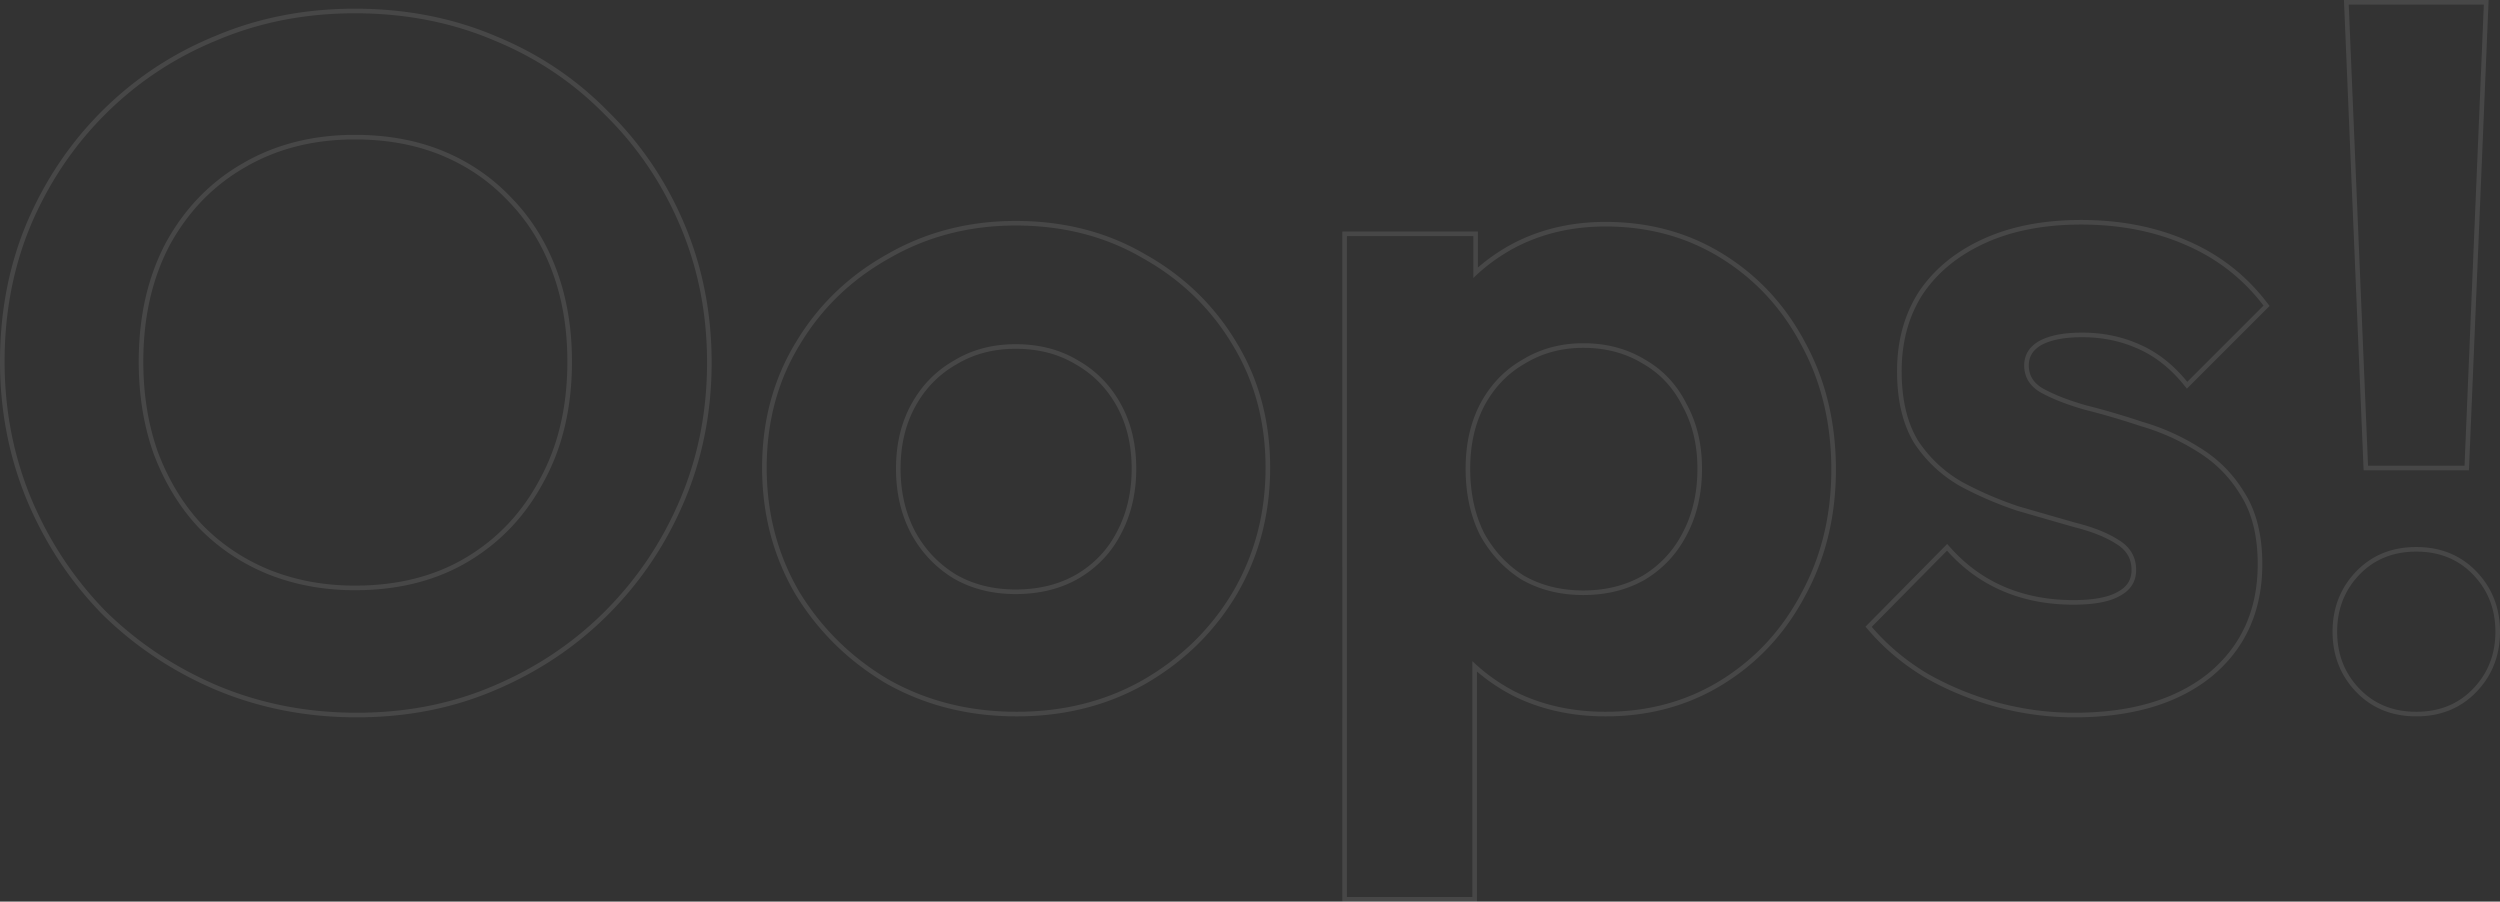 <svg width="1184" height="427" fill="none" xmlns="http://www.w3.org/2000/svg"><rect width="100%" height="100%" fill="#333333" stroke="none"/><path opacity=".5" fill-rule="evenodd" clip-rule="evenodd" d="M102.331 326.767l-.011-.005c-20.352-8.632-38.252-20.51-53.683-35.631l-.016-.016-.016-.015c-15.123-15.43-27.002-33.327-35.637-53.676l-.004-.011C4.317 216.726 0 194.66 0 171.235c0-23.414 4.16-45.175 12.505-65.26l.006-.015c8.636-20.352 20.52-38.104 35.653-53.234 15.436-15.434 33.345-27.32 53.713-35.653 20.392-8.648 42.462-12.96 66.185-12.96 24.024 0 46.247 4.311 66.642 12.96 20.365 8.331 38.123 20.217 53.256 35.653 15.435 15.128 27.473 32.879 36.109 53.234 8.652 20.389 12.969 42.307 12.969 65.732 0 23.425-4.317 45.343-12.969 65.732-8.638 20.358-20.676 38.26-36.109 53.691-15.131 15.129-32.882 27.01-53.234 35.644-20.097 8.655-42.023 12.97-65.75 12.97-23.729 0-45.951-4.315-66.645-12.962zm131.537-2.008c20.107-8.529 37.625-20.256 52.553-35.182 15.233-15.231 27.115-32.898 35.645-53.003 8.531-20.104 12.796-41.731 12.796-64.882 0-23.15-4.265-44.778-12.796-64.882-8.53-20.105-20.412-37.62-35.645-52.546-14.928-15.23-32.446-26.958-52.553-35.182-20.108-8.53-42.043-12.794-65.806-12.794-23.459 0-45.242 4.265-65.349 12.794-20.107 8.224-37.777 19.952-53.01 35.182C34.774 69.19 23.045 86.705 14.515 106.81c-8.226 19.8-12.339 41.275-12.339 64.425 0 23.151 4.265 44.93 12.796 65.339 8.53 20.105 20.26 37.772 35.188 53.003 15.233 14.926 32.903 26.653 53.01 35.182 20.412 8.529 42.347 12.794 65.806 12.794 23.459 0 45.089-4.265 64.892-12.794zm21.846-97.897l.008-.014c8.632-15.772 12.986-34.286 12.986-55.613 0-15.615-2.403-29.823-7.176-42.648-4.776-12.835-11.628-23.844-20.545-33.058l-.012-.012-.012-.013c-8.926-9.519-19.483-16.805-31.692-21.867-12.19-5.054-25.915-7.602-41.209-7.602-19.765 0-37.198 4.488-52.364 13.407l-.012.007c-14.868 8.623-26.624 20.81-35.276 36.615-8.335 15.78-12.537 34.149-12.537 55.171 0 15.916 2.401 30.427 7.173 43.557 5.087 13.156 11.946 24.322 20.56 33.532 8.922 9.215 19.48 16.354 31.695 21.419 12.513 5.063 26.093 7.606 40.761 7.606 20.389 0 37.963-4.494 52.805-13.398 14.882-8.928 26.49-21.271 34.84-37.074l.007-.015zm-129.238 44.895c-12.491-5.178-23.306-12.489-32.446-21.932-8.835-9.443-15.842-20.866-21.021-34.269-4.875-13.403-7.312-28.176-7.312-44.321 0-21.323 4.265-40.056 12.796-56.201 8.835-16.144 20.869-28.633 36.102-37.467 15.537-9.138 33.36-13.707 53.467-13.707 15.537 0 29.552 2.589 42.043 7.767 12.491 5.179 23.306 12.642 32.446 22.39 9.139 9.442 16.146 20.713 21.021 33.811 4.874 13.098 7.312 27.567 7.312 43.407 0 21.628-4.418 40.513-13.253 56.658-8.53 16.144-20.412 28.786-35.645 37.924-15.233 9.138-33.207 13.708-53.924 13.708-14.928 0-28.79-2.59-41.586-7.768zm293.585 52.149l-.019-.011c-17.976-10.537-32.402-24.649-43.253-42.318l-.012-.019-.011-.019c-10.565-18.02-15.837-38.051-15.837-60.043 0-21.988 5.27-41.725 15.849-59.15 10.555-17.69 24.997-31.66 43.29-41.893 18.321-10.554 38.65-15.819 60.94-15.819 22.884 0 43.372 5.259 61.404 15.823 18.29 10.233 32.729 24.202 43.282 41.889 10.58 17.425 15.849 37.162 15.849 59.15 0 21.992-5.271 42.023-15.836 60.043l-.008.014c-10.555 17.691-24.994 31.813-43.283 42.35l-.01.006c-18.028 10.256-38.36 15.363-60.941 15.363-22.581 0-43.06-5.107-61.385-15.355l-.019-.011zM583.83 163.468c-10.359-17.363-24.525-31.071-42.5-41.123-17.67-10.357-37.778-15.535-60.322-15.535-21.935 0-41.891 5.178-59.865 15.535-17.975 10.052-32.142 23.76-42.5 41.123-10.358 17.058-15.537 36.401-15.537 58.028 0 21.627 5.179 41.275 15.537 58.942 10.663 17.363 24.83 31.223 42.5 41.58 17.974 10.052 38.082 15.078 60.322 15.078 22.24 0 42.195-5.026 59.865-15.078 17.975-10.357 32.141-24.217 42.5-41.58 10.358-17.667 15.537-37.315 15.537-58.942 0-21.627-5.179-40.97-15.537-58.028zm-54.937 88.544l.006-.013c4.688-8.787 7.056-18.785 7.056-30.046 0-11.262-2.369-21.095-7.041-29.562-4.687-8.494-11.108-15.054-19.282-19.724l-.025-.014-.024-.015c-8.148-4.946-17.648-7.452-28.575-7.452-10.61 0-19.961 2.501-28.118 7.452l-.025.015-.025.014c-8.173 4.67-14.594 11.23-19.281 19.724-4.672 8.467-7.041 18.3-7.041 29.562 0 11.254 2.365 21.248 7.048 30.032 4.687 8.49 11.114 15.207 19.3 20.182 8.158 4.655 17.519 7.009 28.142 7.009 10.946 0 20.461-2.362 28.614-7.018 8.486-4.976 14.891-11.681 19.264-20.134l.007-.012zm-18.181 22.03c-8.53 4.873-18.432 7.31-29.704 7.31-10.968 0-20.717-2.437-29.247-7.31-8.531-5.179-15.233-12.185-20.108-21.019-4.874-9.138-7.311-19.495-7.311-31.07s2.437-21.78 7.311-30.614c4.875-8.833 11.577-15.687 20.108-20.561 8.53-5.178 18.279-7.767 29.247-7.767 11.272 0 21.174 2.589 29.704 7.767 8.53 4.874 15.233 11.728 20.107 20.561 4.875 8.834 7.312 19.039 7.312 30.614s-2.437 21.932-7.312 31.07c-4.57 8.834-11.272 15.84-20.107 21.019zm205.719 55.396l-.018-.01c-6.233-3.264-11.875-7.064-16.921-11.4V427h-63.761V109.66h64.218v17.036c4.97-4.314 10.452-8.079 16.445-11.294l.01-.005.009-.005c13.137-6.88 27.807-10.301 43.967-10.301 20.787 0 39.471 5.124 55.988 15.407 16.481 10.26 29.384 24.255 38.697 41.941 9.633 17.713 14.425 37.721 14.425 59.971 0 21.951-4.795 41.805-14.425 59.514-9.313 17.686-22.216 31.681-38.697 41.941-16.517 10.283-35.201 15.407-55.988 15.407-16.144 0-30.801-3.262-43.93-9.825l-.019-.009zm136.717-48.543c9.444-17.363 14.166-36.858 14.166-58.485 0-21.932-4.722-41.58-14.166-58.942-9.14-17.363-21.783-31.071-37.93-41.123-16.147-10.052-34.426-15.078-54.838-15.078-15.843 0-30.161 3.35-42.957 10.052-6.43 3.45-12.255 7.546-17.474 12.287a82.569 82.569 0 00-2.176 2.049v-19.819h-59.866v312.988h59.409V313.095a77.73 77.73 0 002.176 2.035c5.27 4.747 11.247 8.87 17.931 12.371 12.796 6.397 27.114 9.595 42.957 9.595 20.412 0 38.691-5.026 54.838-15.078s28.79-23.76 37.93-41.123zm-56.308-28.427l.006-.012c4.683-8.779 7.056-18.927 7.056-30.503 0-11.262-2.369-21.095-7.041-29.562l-.021-.039-.02-.039c-4.386-8.771-10.642-15.451-18.784-20.103l-.025-.014-.024-.015c-8.157-4.951-17.508-7.451-28.118-7.451-10.293 0-19.494 2.494-27.661 7.451l-.024.015-.026.014c-8.15 4.657-14.568 11.35-19.26 20.141-4.381 8.475-6.605 18.323-6.605 29.602 0 11.58 2.222 21.733 6.605 30.515 4.694 8.491 10.972 15.199 18.844 20.164 8.155 4.65 17.51 7.001 28.127 7.001 10.623 0 19.984-2.354 28.143-7.01 8.177-4.97 14.44-11.674 18.822-20.142l.006-.013zm-17.724 22.03c-8.53 4.874-18.279 7.311-29.247 7.311s-20.717-2.437-29.247-7.311c-8.226-5.178-14.776-12.184-19.651-21.018-4.569-9.138-6.854-19.647-6.854-31.527 0-11.575 2.285-21.78 6.854-30.614 4.875-9.138 11.577-16.144 20.108-21.018 8.53-5.178 18.127-7.767 28.79-7.767 10.968 0 20.717 2.589 29.247 7.767 8.53 4.874 15.081 11.88 19.65 21.018 4.875 8.834 7.312 19.039 7.312 30.614 0 11.88-2.437 22.389-7.312 31.527-4.569 8.834-11.12 15.84-19.65 21.018zm165.716 60.127l-.014-.004c-12.043-3.396-23.179-8.033-33.398-13.916l-.021-.012-.021-.013c-10.242-6.206-19.104-13.664-26.573-22.377l-1.303-1.52 38.68-39.17 1.544 1.729c7.413 8.301 15.987 14.503 25.732 18.636 9.755 4.138 20.582 6.224 32.51 6.224 9.616 0 16.479-1.364 20.872-3.832l.02-.014.02-.013c2.33-1.229 3.95-2.703 5.01-4.377 1.05-1.665 1.61-3.651 1.61-6.037 0-5.285-2.31-9.326-7.19-12.308l-.02-.014-.03-.015c-4.909-3.179-11.518-5.844-19.906-7.941l-.035-.009-.035-.01a6354.709 6354.709 0 01-26.971-7.77l-.041-.012-.041-.013a171.775 171.775 0 01-26.844-11.569l-.027-.014-.025-.015c-8.826-5.043-16.083-11.826-21.753-20.33l-.025-.038-.024-.039c-5.445-8.968-8.085-20.359-8.085-34.028 0-14.373 3.443-26.98 10.403-37.735l.012-.019.012-.018c7.26-10.73 17.494-19.048 30.61-24.98 13.136-5.942 28.535-8.875 46.139-8.875 18.536 0 35.286 3.243 50.216 9.774 15.27 6.543 27.91 16.371 37.88 29.464l1.16 1.513-39.15 39.144-1.53-1.867c-6.51-7.992-13.85-13.696-22.01-17.194l-.02-.006-.01-.006c-7.93-3.522-16.609-5.296-26.079-5.296-8.64 0-15.059 1.346-19.471 3.818-3.97 2.391-5.772 5.523-5.772 9.542 0 4.619 2.097 8.206 6.674 10.905 5.282 2.931 12.101 5.609 20.503 8.011 8.566 2.142 17.425 4.74 26.585 7.792 9.62 2.795 18.62 6.832 27.01 12.108 8.81 5.354 15.91 12.447 21.26 21.258 5.76 8.973 8.56 20.374 8.56 34.051 0 22.222-8.02 40.07-24.1 53.311l-.01.008-.01.008c-16.04 12.892-37.75 19.214-64.885 19.214-12.689 0-25.221-1.702-37.593-5.104zM1061.03 234.29c-5.18-8.529-12.04-15.383-20.57-20.562-8.22-5.178-17.06-9.138-26.5-11.879-9.14-3.047-17.978-5.636-26.509-7.768-8.53-2.437-15.537-5.178-21.021-8.225-5.179-3.046-7.769-7.31-7.769-12.793 0-4.874 2.285-8.682 6.855-11.423 4.875-2.742 11.729-4.112 20.565-4.112 9.749 0 18.739 1.827 26.959 5.483 7.94 3.402 15.09 8.784 21.45 16.146.47.547.94 1.105 1.4 1.673l36.1-36.096c-9.75-12.794-22.08-22.389-37.01-28.786-14.63-6.397-31.08-9.595-49.356-9.595-17.366 0-32.446 2.894-45.242 8.681-12.796 5.788-22.697 13.86-29.704 24.217-6.703 10.357-10.054 22.541-10.054 36.553 0 13.403 2.59 24.369 7.769 32.898 5.484 8.225 12.491 14.774 21.021 19.648a169.691 169.691 0 0026.505 11.423c9.445 2.741 18.432 5.33 26.963 7.767 8.53 2.133 15.385 4.874 20.568 8.225 5.48 3.351 8.22 8.072 8.22 14.164 0 5.483-2.59 9.596-7.77 12.337-4.872 2.742-12.183 4.112-21.932 4.112-12.187 0-23.307-2.132-33.36-6.397-9.413-3.992-17.757-9.854-25.033-17.584a80.736 80.736 0 01-1.472-1.606l-35.645 36.096c7.311 8.53 15.994 15.84 26.048 21.932 10.053 5.788 21.021 10.357 32.903 13.708 12.186 3.351 24.525 5.026 37.016 5.026 26.805 0 47.985-6.245 63.525-18.734 15.53-12.793 23.3-30.004 23.3-51.631 0-13.403-2.74-24.369-8.22-32.898zm58.38-11.532L1110.09 0h68.52l-9.32 222.758h-49.88zm47.79-2.176l9.14-218.406h-63.98l9.14 218.406h45.7zm-22.85 118.69c-11.51 0-21.08-3.86-28.53-11.636-7.42-7.739-11.12-17.274-11.12-28.464 0-11.19 3.7-20.725 11.12-28.464 7.45-7.776 17.02-11.636 28.53-11.636 11.51 0 21.08 3.86 28.53 11.636 7.42 7.739 11.12 17.274 11.12 28.464 0 11.19-3.7 20.725-11.12 28.464-7.45 7.776-17.02 11.636-28.53 11.636zm-26.96-13.142c7.01 7.311 15.99 10.966 26.96 10.966s19.96-3.655 26.96-10.966c7.01-7.311 10.51-16.297 10.51-26.958 0-10.661-3.5-19.647-10.51-26.958-7-7.311-15.99-10.966-26.96-10.966s-19.95 3.655-26.96 10.966c-7.01 7.311-10.51 16.297-10.51 26.958 0 10.661 3.5 19.647 10.51 26.958z" fill="#fff" fill-opacity=".2"/></svg>
